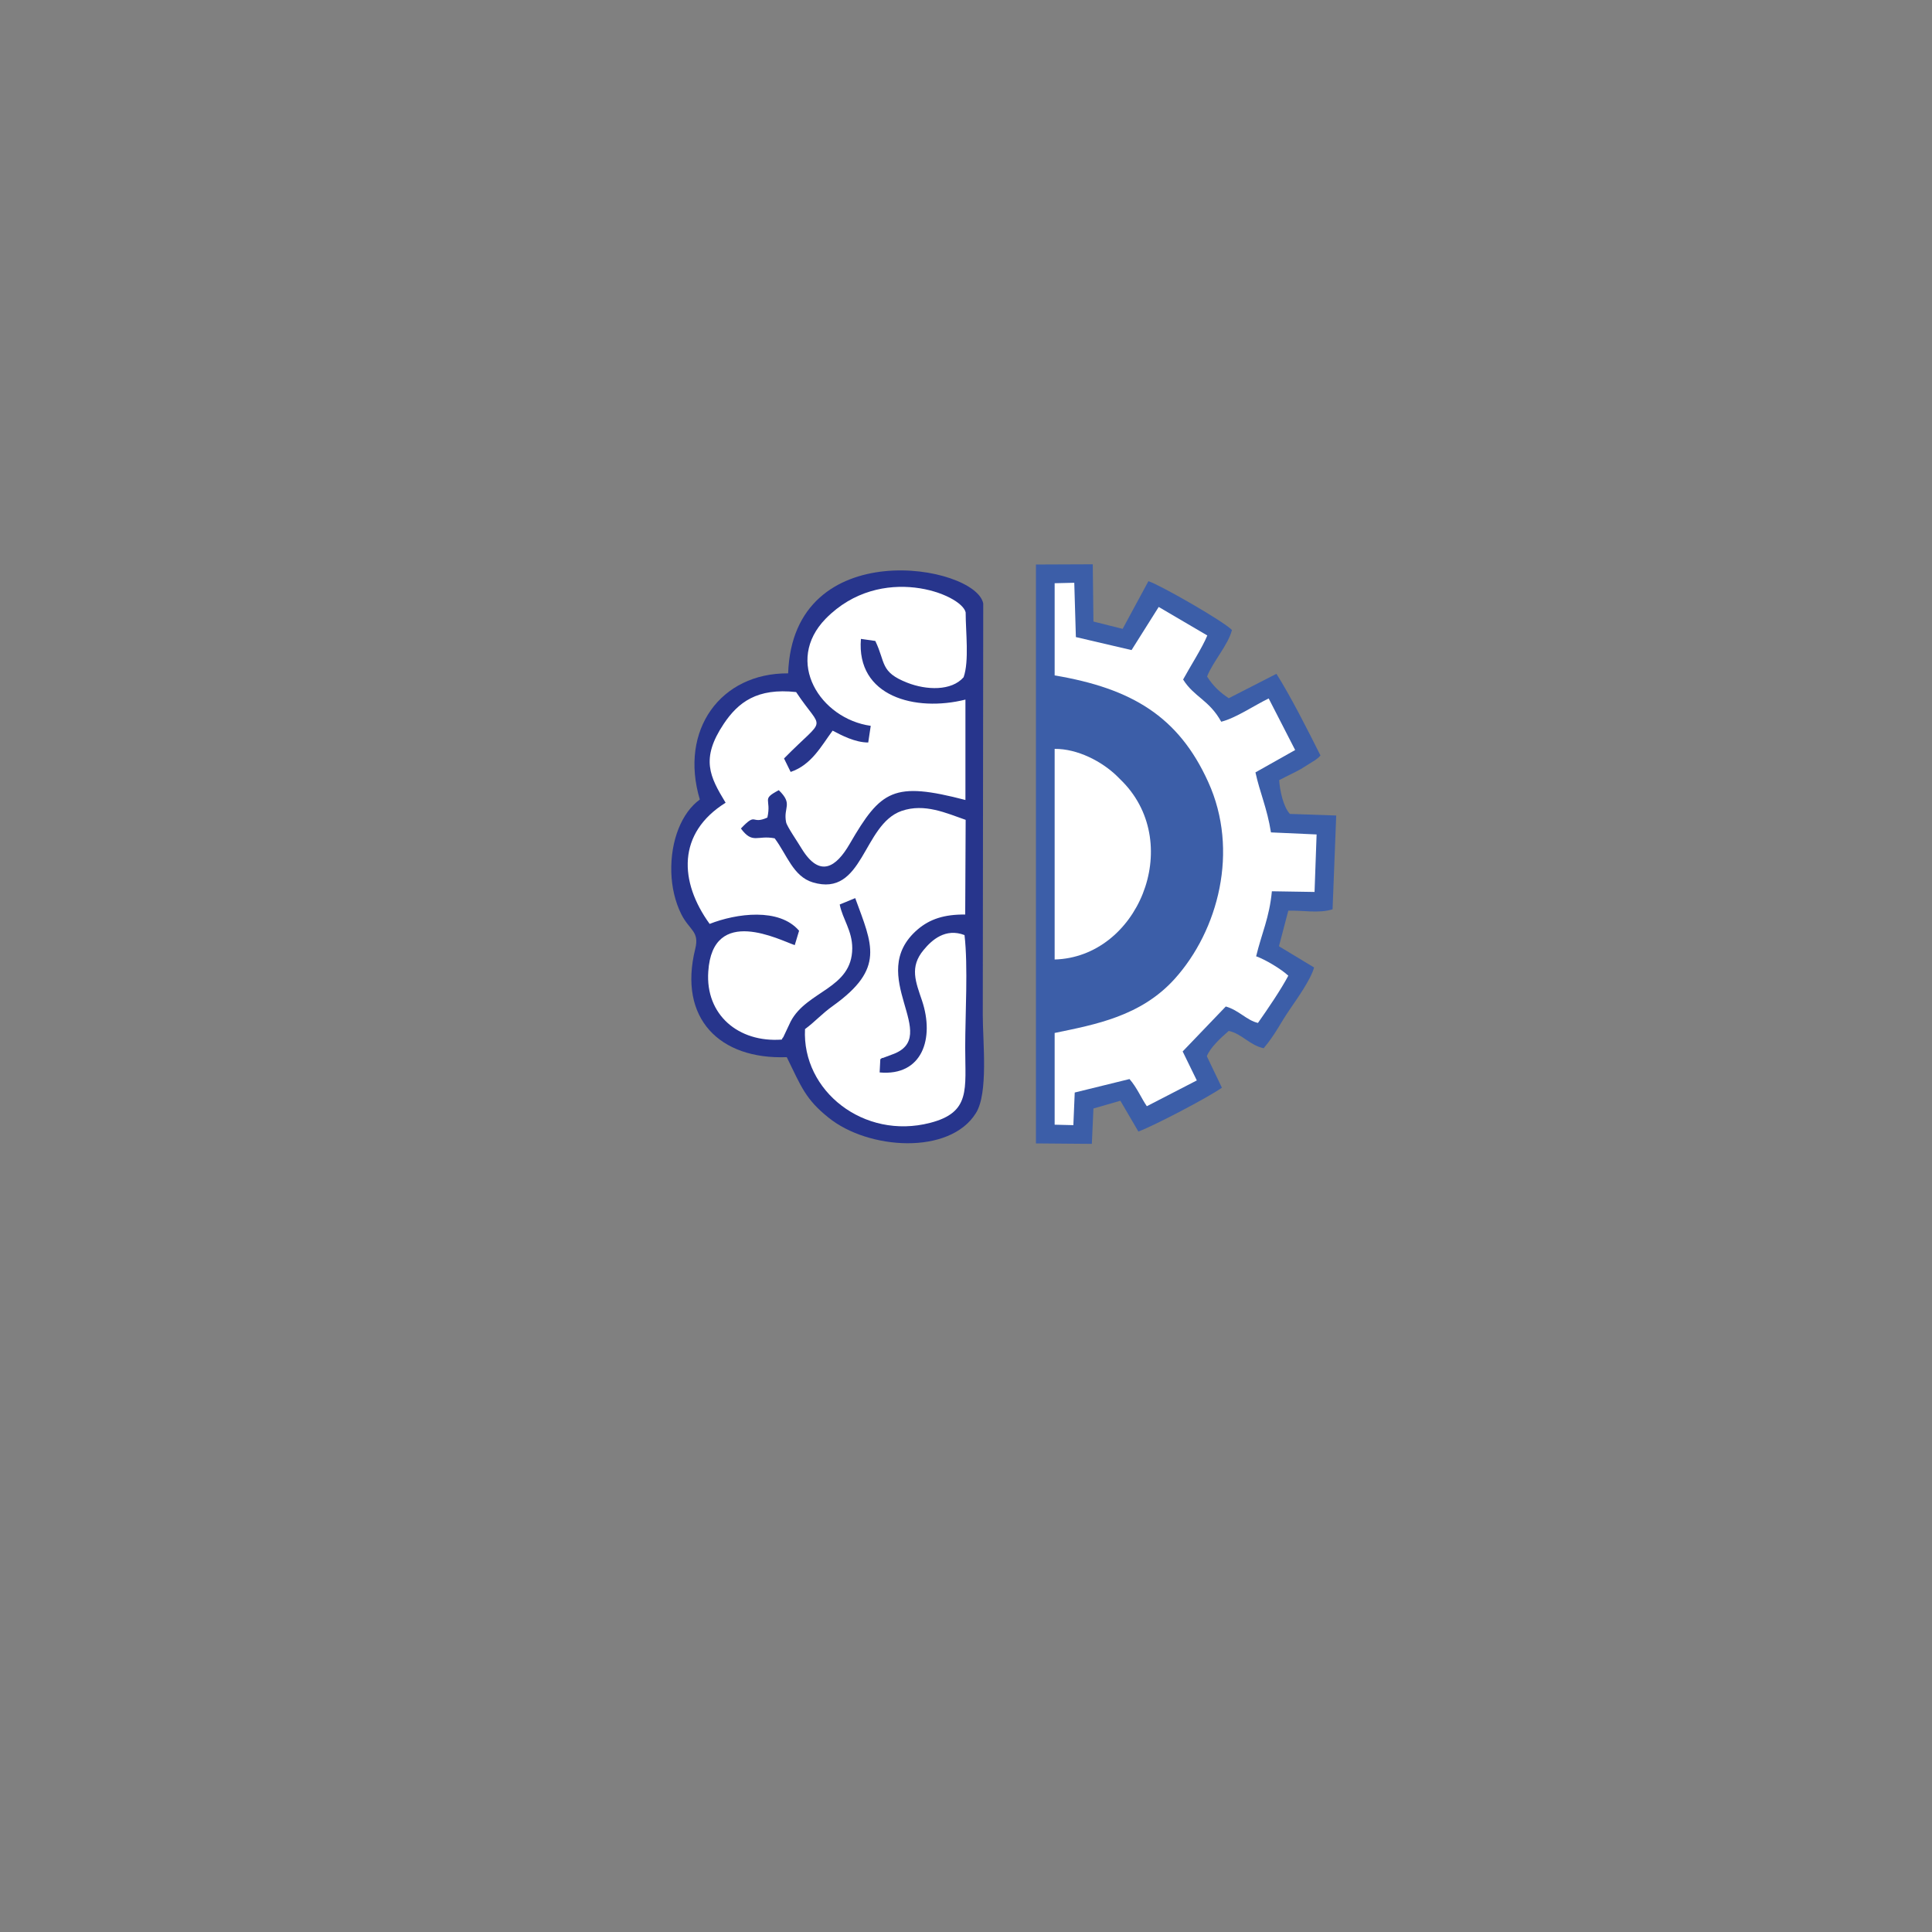 <?xml version="1.0" encoding="UTF-8"?>
<!DOCTYPE svg PUBLIC "-//W3C//DTD SVG 1.1//EN" "http://www.w3.org/Graphics/SVG/1.1/DTD/svg11.dtd">
<!-- Creator: CorelDRAW X7 -->
<svg xmlns="http://www.w3.org/2000/svg" xml:space="preserve" width="84.667mm" height="84.667mm" version="1.1" style="shape-rendering:geometricPrecision; text-rendering:geometricPrecision; image-rendering:optimizeQuality; fill-rule:evenodd; clip-rule:evenodd"
viewBox="0 0 8467 8467"
 xmlns:xlink="http://www.w3.org/1999/xlink">
 <rect x="0" y="0" width="8467" height="8467" fill="#808080" stroke="none"/>
 <defs>
  <style type="text/css">
   <![CDATA[
    .fil0 {fill:#27358C}
    .fil1 {fill:#3C5EA8}
    .fil2 {fill:white}
   ]]>
  </style>
 </defs>
 <g id="Camada_x0020_1">
  <g id="_2168880201776">
   <path class="fil0" d="M3454 2951c-296,-2 -478,248 -387,553 -78,56 -129,178 -125,319 2,66 17,130 44,184 36,71 80,74 61,151 -76,306 107,486 401,475 64,131 83,185 183,265 174,141 531,165 646,-20 55,-88 30,-311 30,-428 0,-601 2,-1203 2,-1805 -32,-170 -834,-310 -855,306z"/>
   <path class="fil1" d="M4540 5011l245 2 7 -155 118 -34 79 135c72,-27 301,-147 366,-192l-66 -138c14,-37 60,-80 96,-111 59,13 90,62 153,76 52,-62 71,-107 115,-171 32,-47 91,-129 106,-183l-154 -93 41 -156c62,-2 135,13 194,-6l16 -411 -203 -7c-29,-31 -44,-102 -47,-148 36,-19 61,-30 94,-48l64 -40c17,-13 13,-9 23,-20 -55,-110 -132,-262 -193,-358l-209 107c-37,-25 -66,-50 -95,-95 25,-65 93,-139 109,-204 -35,-37 -308,-194 -366,-214l-113 209 -128 -32 -3 -251 -249 1 0 2537z"/>
   <path class="fil2" d="M3816 3181l-11 73c-58,0 -118,-32 -156,-52 -49,66 -92,150 -184,181l-29 -59c189,-192 172,-112 53,-291 -171,-19 -254,45 -317,139 -103,154 -61,232 8,346 -213,133 -204,346 -70,531 117,-46 305,-72 392,30l-19 63c-64,-21 -360,-178 -379,116 -13,189 132,312 322,298 2,-3 5,-11 6,-9l33 -70c71,-136 269,-143 270,-321 0,-78 -42,-127 -55,-192l68 -28c75,205 131,308 -96,471 -52,37 -78,69 -124,103 -14,271 258,486 548,411 179,-46 154,-147 154,-330 0,-145 13,-356 -3,-493 -83,-32 -143,21 -179,65 -63,75 -35,140 -7,223 55,165 1,331 -186,314l3 -58c4,-2 9,-8 10,-5l40 -15c227,-78 -122,-347 114,-549 53,-45 116,-66 208,-65l2 -415c-84,-29 -180,-74 -281,-39 -171,60 -166,380 -389,313 -86,-26 -113,-121 -167,-193 -77,-15 -96,27 -148,-43 71,-75 43,-15 116,-48 19,-85 -29,-78 50,-120 64,62 19,74 32,140 3,18 51,87 70,119 78,125 149,80 209,-24 137,-236 192,-274 507,-192l0 -440c-219,55 -479,-13 -458,-266l63 9c46,95 20,136 140,183 84,33 194,37 247,-24 25,-71 9,-199 9,-284 -17,-80 -371,-219 -613,27 -184,188 -24,439 197,470z"/>
   <path class="fil2" d="M4622 2960c338,57 543,180 673,467 137,301 44,651 -147,863 -148,164 -348,200 -526,237l0 402 82 2 6 -143 240 -59c32,36 53,86 76,119l219 -113 -62 -127 189 -197c57,16 92,61 141,72 43,-61 102,-148 133,-207 -31,-29 -101,-71 -141,-85 25,-103 58,-169 69,-285l187 3 9 -252 -200 -9c-17,-107 -49,-175 -68,-263l174 -98 -116 -226c-64,31 -144,86 -208,102 -53,-96 -119,-108 -167,-185 28,-52 85,-141 106,-193l-213 -125 -119 189 -244 -57 -7 -238 -86 2 0 404z"/>
   <path class="fil2" d="M4622 4205c363,-10 567,-500 300,-777l-25 -25c-67,-66 -175,-122 -275,-121l0 923z"/>
  </g>
 </g>
</svg>
